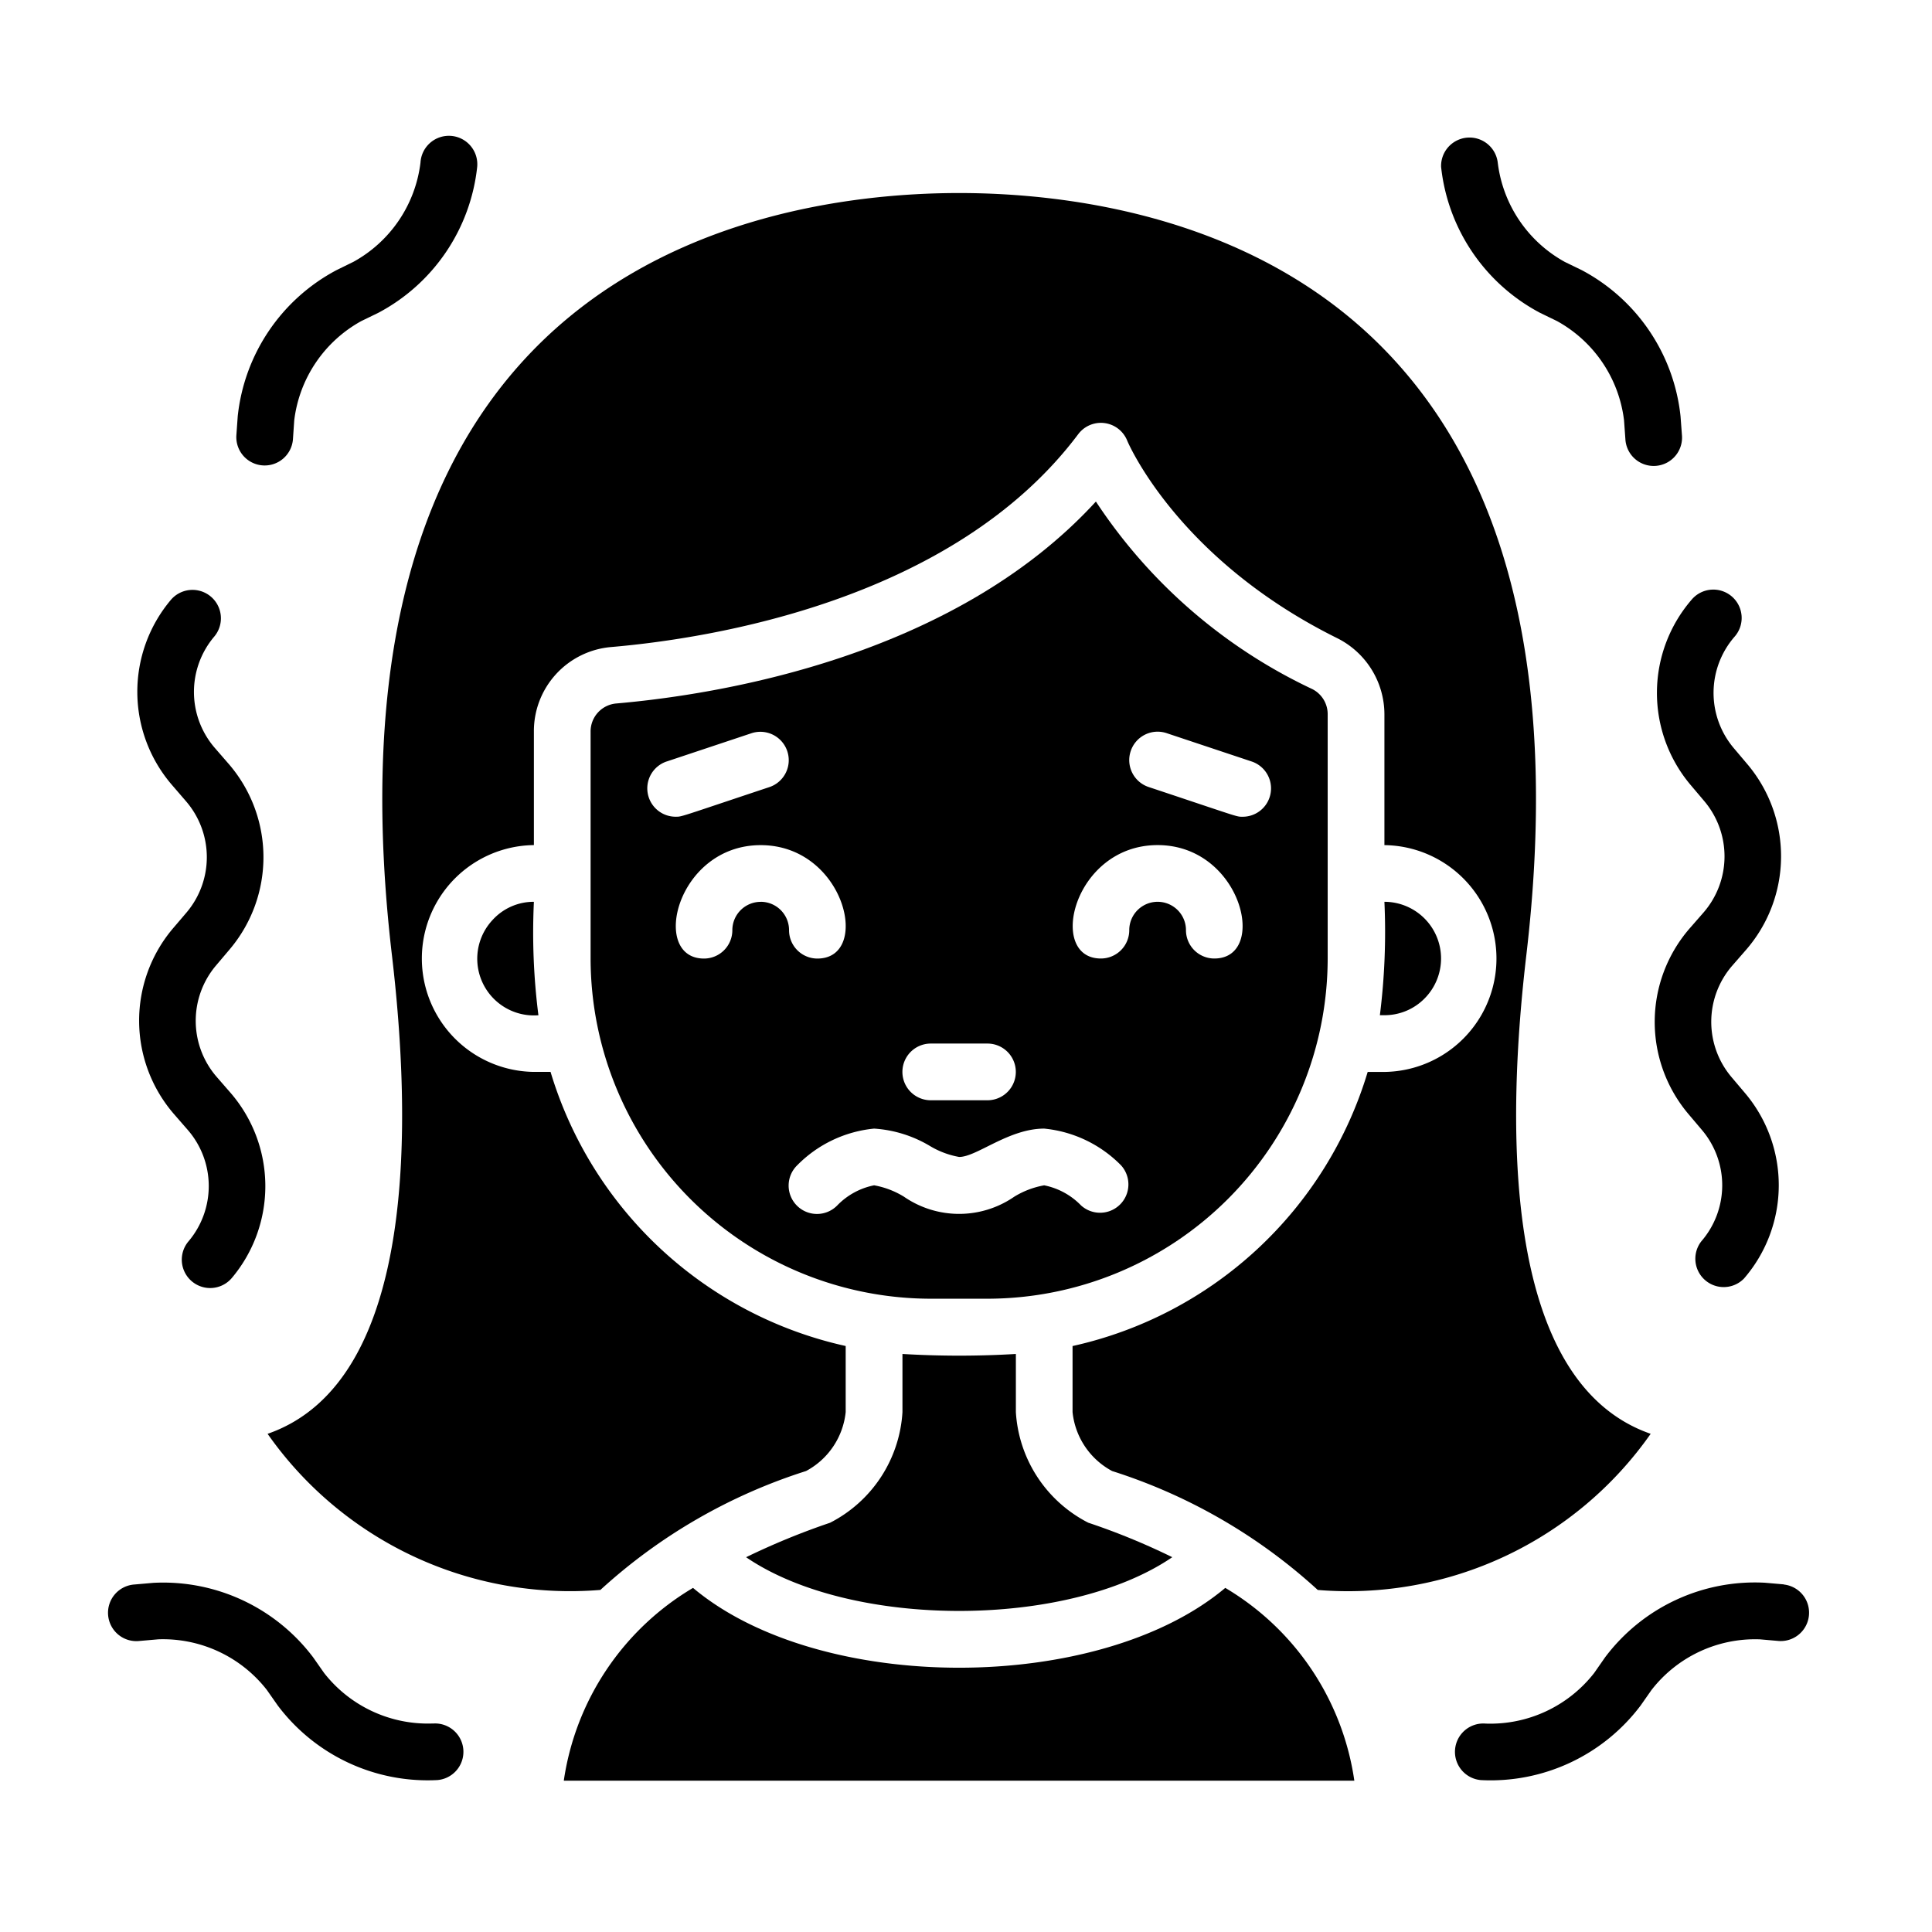 <svg xmlns="http://www.w3.org/2000/svg" width="117" height="117" viewBox="0 0 117 117">
  <g id="Group_55886" data-name="Group 55886" transform="translate(-43.797 -359.797)">
    <rect id="Rectangle_23429" data-name="Rectangle 23429" width="117" height="117" transform="translate(43.797 359.797)"  opacity="0"/>
    <g id="anxiety" transform="translate(50.334 368.048)">
      <path id="Path_87612" data-name="Path 87612" d="M41.037,61.158a20.625,20.625,0,0,0,20.6-20.6v-14.8a1.7,1.7,0,0,0-.941-1.523A31.981,31.981,0,0,1,47.6,12.882c-8.691,9.488-23.017,11.706-29.057,12.23A1.7,1.7,0,0,0,17,26.828V40.564A20.625,20.625,0,0,0,37.6,61.158Zm8.672-33.164a1.717,1.717,0,0,1,2.172-1.087l5.151,1.717a1.717,1.717,0,0,1-.543,3.346c-.4,0-.132.05-5.693-1.8A1.717,1.717,0,0,1,49.709,27.994Zm1.629,5.693c5.1,0,6.729,6.868,3.434,6.868a1.717,1.717,0,0,1-1.717-1.717,1.717,1.717,0,1,0-3.434,0A1.717,1.717,0,0,1,47.9,40.555C44.627,40.555,46.23,33.687,51.338,33.687ZM37.6,45.706h3.434a1.717,1.717,0,1,1,0,3.434H37.6a1.717,1.717,0,0,1,0-3.434ZM21.608,28.624l5.151-1.717a1.719,1.719,0,0,1,1.085,3.262c-5.522,1.839-5.3,1.8-5.693,1.8a1.717,1.717,0,0,1-.543-3.346Zm5.693,8.5a1.717,1.717,0,0,0-1.717,1.717,1.717,1.717,0,0,1-1.717,1.717c-3.278,0-1.674-6.868,3.434-6.868s6.729,6.868,3.434,6.868a1.717,1.717,0,0,1-1.717-1.717A1.717,1.717,0,0,0,27.3,37.121ZM34.169,54.29a4.268,4.268,0,0,0-2.232,1.219,1.717,1.717,0,1,1-2.423-2.433,7.554,7.554,0,0,1,4.655-2.22,7.529,7.529,0,0,1,3.343,1.03,5.209,5.209,0,0,0,1.808.687c1.068,0,2.993-1.717,5.151-1.717a7.554,7.554,0,0,1,4.648,2.22A1.717,1.717,0,0,1,46.7,55.508a4.273,4.273,0,0,0-2.232-1.217,5.209,5.209,0,0,0-1.808.687,5.88,5.88,0,0,1-6.686,0A5.209,5.209,0,0,0,34.169,54.29Z" transform="translate(12.229 9.24)" />
      <path id="Path_87613" data-name="Path 87613" d="M13.93,28.1a3.434,3.434,0,0,0,2.776,5.771A39.575,39.575,0,0,1,16.432,27,3.363,3.363,0,0,0,13.93,28.1Z" transform="translate(9.363 19.361)" />
      <path id="Path_87614" data-name="Path 87614" d="M22.483,55.256c6.353,4.34,19.456,4.339,25.812,0a41.266,41.266,0,0,0-5.089-2.089,8.069,8.069,0,0,1-4.383-6.7V42.949a58,58,0,0,1-6.868,0V46.47a8.069,8.069,0,0,1-4.383,6.7,43.523,43.523,0,0,0-5.089,2.089Z" transform="translate(16.16 30.795)" />
      <path id="Path_87615" data-name="Path 87615" d="M13.137,48.156c1.143,9.716,1.671,25.791-7.53,28.985a22.371,22.371,0,0,0,20.155,9.453,33.421,33.421,0,0,1,12.454-7.2,4.579,4.579,0,0,0,2.4-3.571v-4a24.105,24.105,0,0,1-17.873-16.6H21.734a6.868,6.868,0,0,1,0-13.735V34.621a5.11,5.11,0,0,1,4.692-5.128c5.98-.515,20.7-2.8,28.272-12.889A1.717,1.717,0,0,1,57.667,17c.026.065,3.018,7.158,12.722,11.96a5.166,5.166,0,0,1,2.852,4.6v7.93a6.868,6.868,0,0,1,0,13.735H72.228a24.105,24.105,0,0,1-17.873,16.6v4a4.577,4.577,0,0,0,2.4,3.571,33.421,33.421,0,0,1,12.449,7.2A22.376,22.376,0,0,0,89.365,77.14c-9.208-3.2-8.67-19.293-7.53-28.985C83.7,32.291,81.1,20.266,74.108,12.411,66.061,3.353,53.974,2,47.487,2S28.914,3.353,20.857,12.411C13.872,20.266,11.275,32.291,13.137,48.156Z" transform="translate(4.061 1.439)" />
      <path id="Path_87616" data-name="Path 87616" d="M47.541,32.86A3.434,3.434,0,0,0,45.115,27a40.367,40.367,0,0,1-.275,6.868h.275A3.4,3.4,0,0,0,47.541,32.86Z" transform="translate(32.187 19.361)" />
      <path id="Path_87617" data-name="Path 87617" d="M56.114,51.2c-7.661,6.442-24.562,6.45-32.233,0a16.3,16.3,0,0,0-7.826,11.675H63.929A16.278,16.278,0,0,0,56.114,51.2Z" transform="translate(11.551 36.71)" />
      <path id="Path_87618" data-name="Path 87618" d="M56.7,27.8l.846,1a5.182,5.182,0,0,1-.048,6.727l-.858.982a8.639,8.639,0,0,0-.079,11.211l.846,1a5.18,5.18,0,0,1-.048,6.725A1.717,1.717,0,0,0,59.942,57.7a8.638,8.638,0,0,0,.079-11.21l-.846-1a5.182,5.182,0,0,1,.048-6.727l.858-.984a8.638,8.638,0,0,0,.079-11.21l-.846-1a5.183,5.183,0,0,1,.048-6.727,1.717,1.717,0,1,0-2.586-2.259A8.638,8.638,0,0,0,56.7,27.8Z" transform="translate(39.136 11.475)" />
      <path id="Path_87619" data-name="Path 87619" d="M3.963,28.8A5.182,5.182,0,0,1,4,35.525l-.848.994a8.639,8.639,0,0,0,.069,11.21l.858.986a5.183,5.183,0,0,1,.038,6.727,1.718,1.718,0,0,0,2.613,2.232,8.636,8.636,0,0,0-.064-11.21l-.858-.986a5.18,5.18,0,0,1-.038-6.725l.846-1a8.636,8.636,0,0,0-.064-11.21L5.7,25.562a5.183,5.183,0,0,1-.038-6.727A1.719,1.719,0,1,0,3.045,16.6a8.638,8.638,0,0,0,.065,11.21Z" transform="translate(0.767 11.475)" />
      <path id="Path_87620" data-name="Path 87620" d="M67.4,51.124l-1.149-.1a11.345,11.345,0,0,0-9.671,4.517l-.659.946a7.979,7.979,0,0,1-6.572,3.068,1.717,1.717,0,0,0-.288,3.422,11.371,11.371,0,0,0,9.671-4.517l.658-.939a7.941,7.941,0,0,1,6.569-3.068l1.145.1a1.717,1.717,0,0,0,.3-3.42Z" transform="translate(34.086 36.573)" />
      <path id="Path_87621" data-name="Path 87621" d="M19.636,59.546a7.978,7.978,0,0,1-6.571-3.061l-.661-.943a11.373,11.373,0,0,0-9.673-4.514l-1.145.1a1.717,1.717,0,1,0,.3,3.42l1.142-.1a7.975,7.975,0,0,1,6.571,3.066l.661.943a11.363,11.363,0,0,0,9.67,4.515,1.717,1.717,0,0,0-.288-3.422Z" transform="translate(0.024 36.576)" />
      <path id="Path_87622" data-name="Path 87622" d="M6.1,19.93a1.717,1.717,0,0,0,1.834-1.59L8.012,17.2a7.956,7.956,0,0,1,4.059-6.009l1.03-.5a11.371,11.371,0,0,0,5.99-8.839,1.722,1.722,0,1,0-3.434-.254A7.951,7.951,0,0,1,11.6,7.6l-1.03.506A11.364,11.364,0,0,0,4.59,16.95L4.508,18.1A1.717,1.717,0,0,0,6.1,19.93Z" transform="translate(3.27 0.003)" />
      <path id="Path_87623" data-name="Path 87623" d="M52.987,10.688l1.03.5A7.949,7.949,0,0,1,58.079,17.2l.082,1.145a1.717,1.717,0,1,0,3.425-.244L61.5,16.95a11.371,11.371,0,0,0-5.98-8.844l-1.03-.5a7.958,7.958,0,0,1-4.059-6.014A1.722,1.722,0,0,0,47,1.846,11.369,11.369,0,0,0,52.987,10.688Z" transform="translate(33.734 0.003)" />
    </g>
  </g>
</svg>
